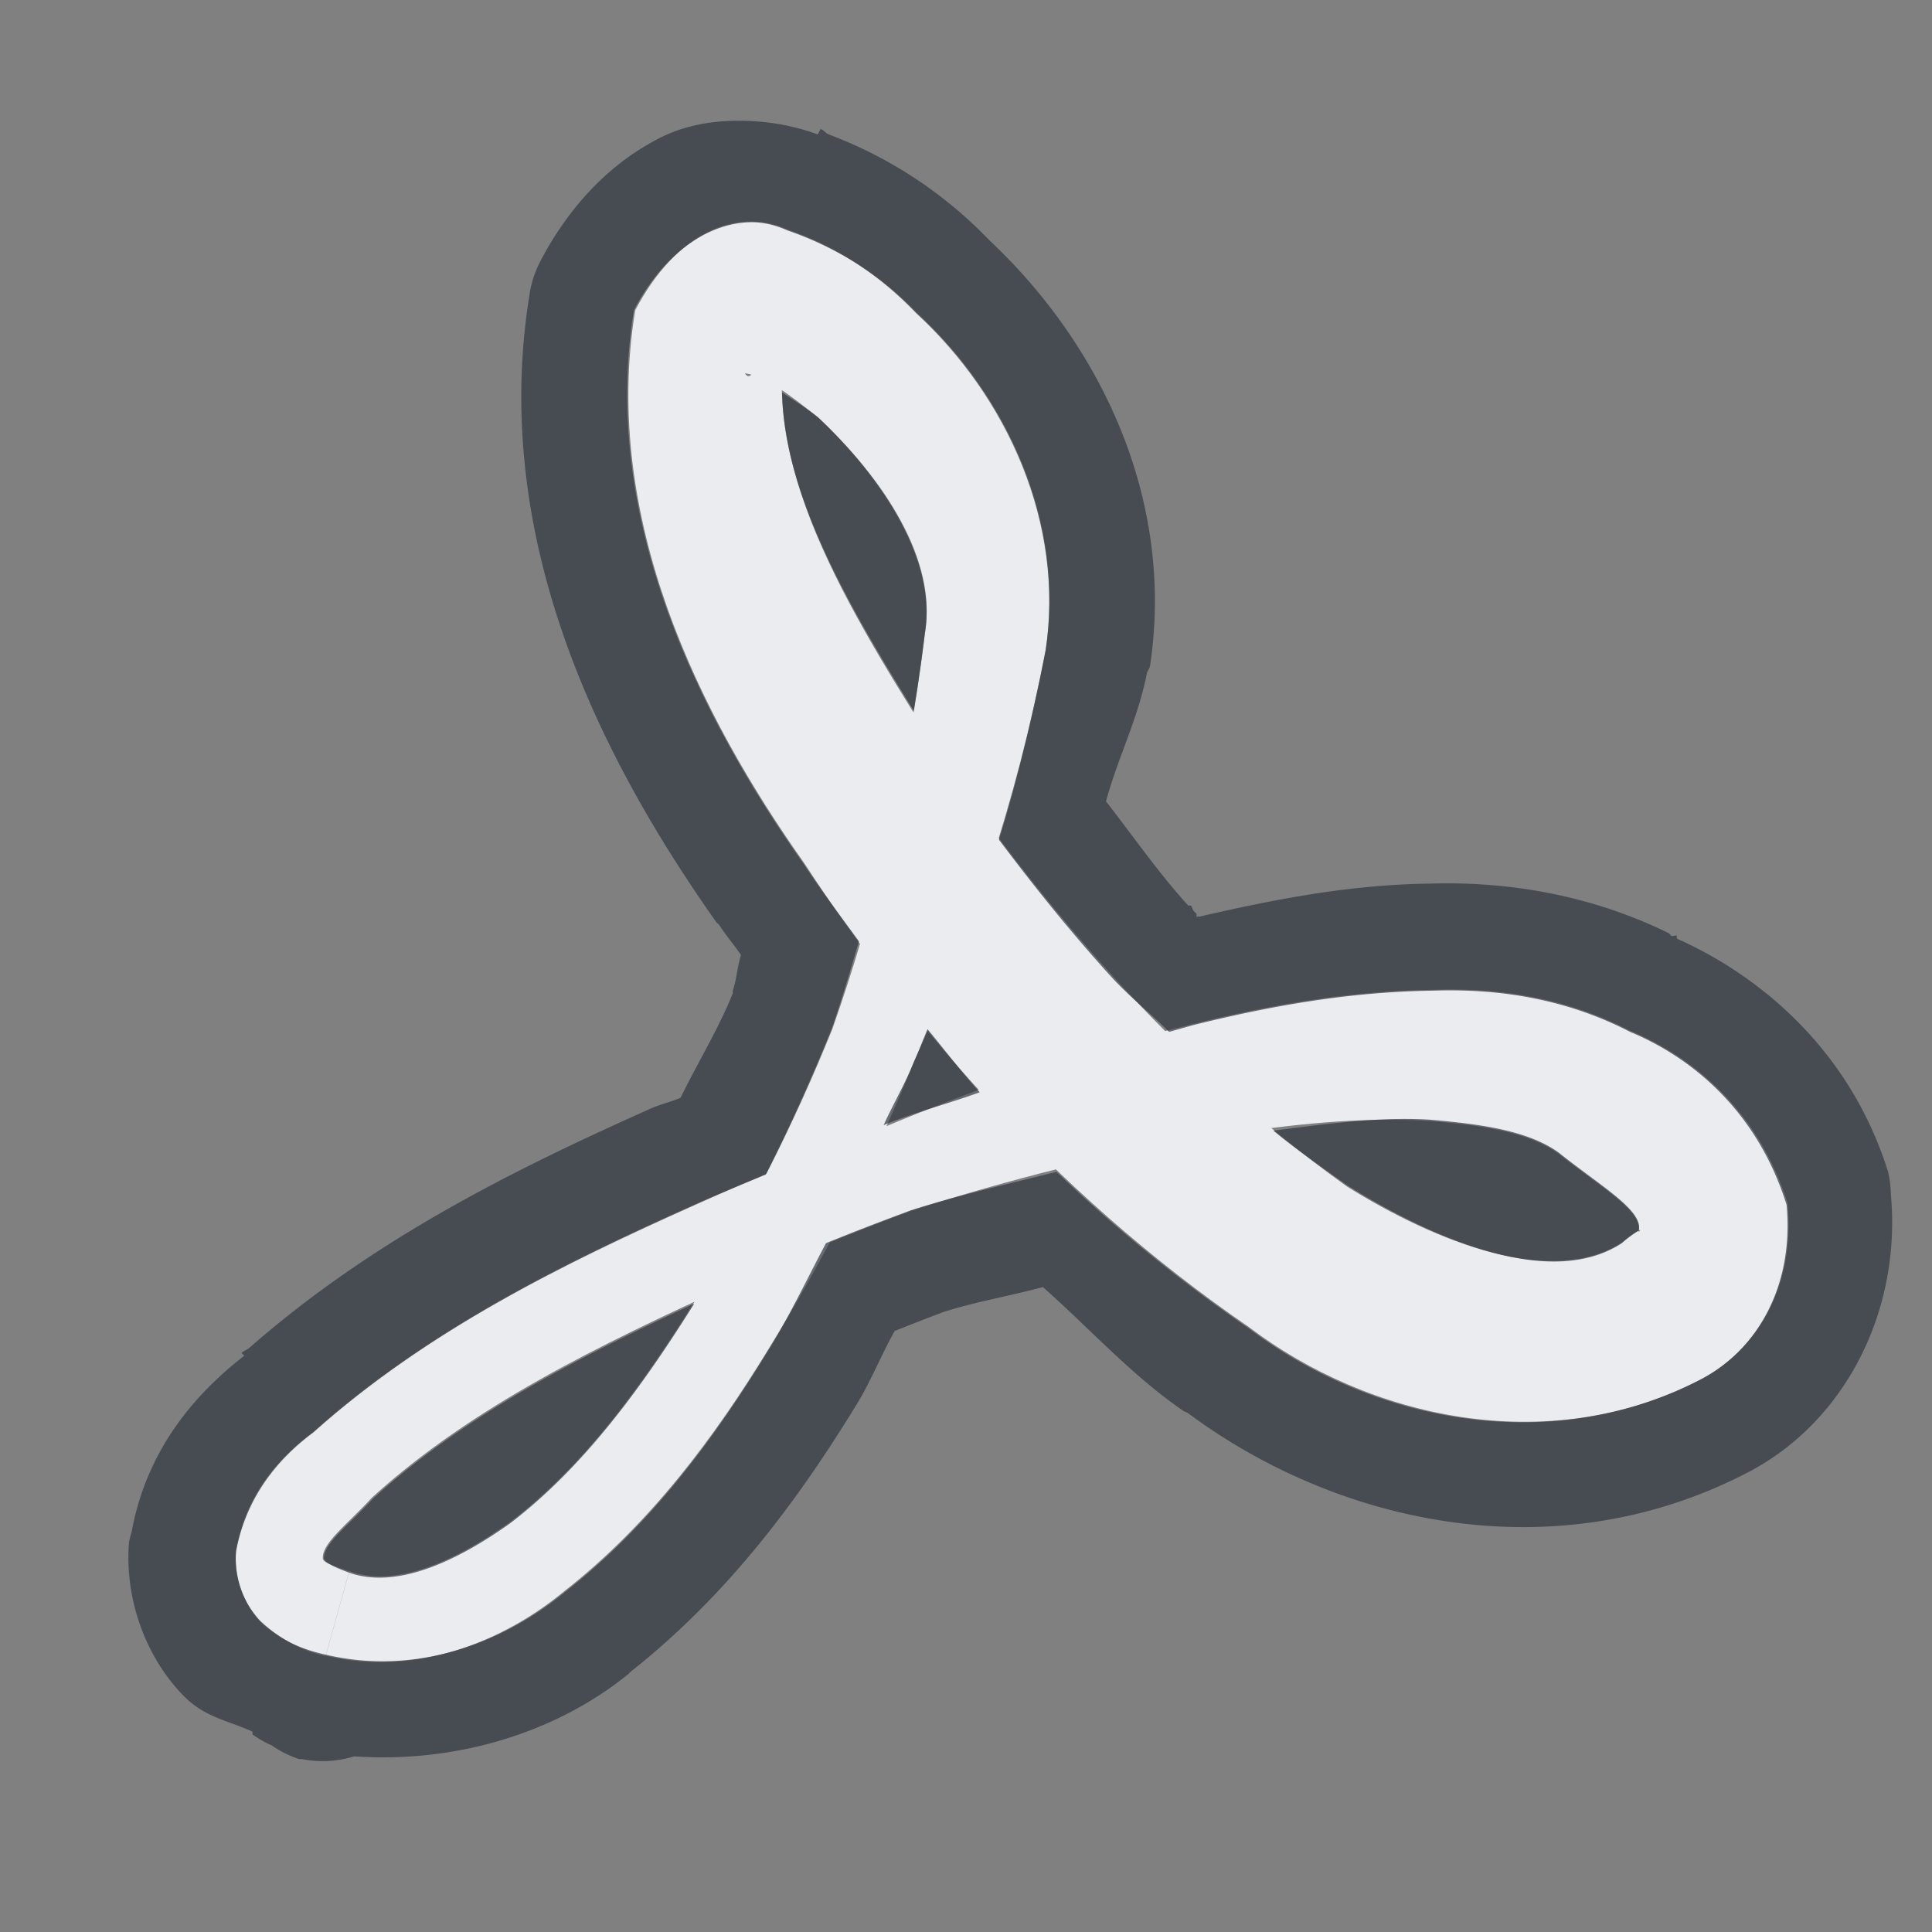 <?xml version="1.0" encoding="UTF-8" standalone="no"?>
<!-- Created with Inkscape (http://www.inkscape.org/) -->

<svg
   xmlns:dc="http://purl.org/dc/elements/1.1/"
   xmlns:cc="http://creativecommons.org/ns#"
   xmlns:rdf="http://www.w3.org/1999/02/22-rdf-syntax-ns#"
   xmlns:svg="http://www.w3.org/2000/svg"
   xmlns="http://www.w3.org/2000/svg"
   xmlns:sodipodi="http://sodipodi.sourceforge.net/DTD/sodipodi-0.dtd"
   xmlns:inkscape="http://www.inkscape.org/namespaces/inkscape"
   width="22"
   height="22"
   id="svg27665"
   version="1.1"
   inkscape:version="0.48.3.1 r9886"
   sodipodi:docname="pdf-viewer.svg">
  <rect width="100%" height="100%" fill="#808080" stroke="none"/>
  <defs
     id="defs27667">
    <inkscape:path-effect
       effect="skeletal"
       id="path-effect3787"
       is_visible="true"
       pattern="m -3358.667,2097.719 c -0.589,10e-5 -1.21,0.25 -1.688,0.5 l -0.812,0 0,0.5 0,0.5 0.812,0 c 0.478,0.25 1.098,0.5 1.688,0.5 0.589,0 1.21,-0.25 1.688,-0.5 l 0.812,0 0,-0.5 0,-0.5 -0.812,0 c -0.478,-0.25 -1.098,-0.5 -1.688,-0.5 z"
       copytype="single_stretched"
       prop_scale="1"
       scale_y_rel="false"
       spacing="0"
       normal_offset="0"
       tang_offset="0"
       prop_units="false"
       vertical_pattern="false"
       fuse_tolerance="0" />
    <inkscape:path-effect
       fuse_tolerance="0"
       vertical_pattern="false"
       prop_units="false"
       tang_offset="0"
       normal_offset="0"
       spacing="0"
       scale_y_rel="false"
       prop_scale="1"
       copytype="single_stretched"
       pattern="m -3358.667,2097.719 c -0.589,10e-5 -1.21,0.25 -1.688,0.5 l -0.812,0 0,0.5 0,0.5 0.812,0 c 0.478,0.25 1.098,0.5 1.688,0.5 0.589,0 1.21,-0.25 1.688,-0.5 l 0.812,0 0,-0.5 0,-0.5 -0.812,0 c -0.478,-0.25 -1.098,-0.5 -1.688,-0.5 z"
       is_visible="true"
       id="path-effect3005"
       effect="skeletal" />
    <inkscape:path-effect
       fuse_tolerance="0"
       vertical_pattern="false"
       prop_units="false"
       tang_offset="0"
       normal_offset="0"
       spacing="0"
       scale_y_rel="false"
       prop_scale="1"
       copytype="single_stretched"
       pattern="m -3358.667,2097.719 c -0.589,10e-5 -1.21,0.25 -1.688,0.5 l -0.812,0 0,0.5 0,0.5 0.812,0 c 0.478,0.25 1.098,0.5 1.688,0.5 0.589,0 1.21,-0.25 1.688,-0.5 l 0.812,0 0,-0.5 0,-0.5 -0.812,0 c -0.478,-0.25 -1.098,-0.5 -1.688,-0.5 z"
       is_visible="true"
       id="path-effect3001"
       effect="skeletal" />
    <inkscape:path-effect
       effect="skeletal"
       id="path-effect3037"
       is_visible="true"
       pattern="m -3358.667,2097.719 c -0.589,10e-5 -1.21,0.25 -1.688,0.5 l -0.812,0 0,0.5 0,0.5 0.812,0 c 0.478,0.25 1.098,0.5 1.688,0.5 0.589,0 1.21,-0.25 1.688,-0.5 l 0.812,0 0,-0.5 0,-0.5 -0.812,0 c -0.478,-0.25 -1.098,-0.5 -1.688,-0.5 z"
       copytype="single_stretched"
       prop_scale="1"
       scale_y_rel="false"
       spacing="0"
       normal_offset="0"
       tang_offset="0"
       prop_units="false"
       vertical_pattern="false"
       fuse_tolerance="0" />
  </defs>
  <sodipodi:namedview
     id="base"
     pagecolor="#ffffff"
     bordercolor="#666666"
     borderopacity="1.0"
     inkscape:pageopacity="0.0"
     inkscape:pageshadow="2"
     inkscape:zoom="32"
     inkscape:cx="6.0032048"
     inkscape:cy="12.775262"
     inkscape:document-units="px"
     inkscape:current-layer="layer1"
     showgrid="true"
     inkscape:window-width="1920"
     inkscape:window-height="1033"
     inkscape:window-x="-10"
     inkscape:window-y="25"
     inkscape:window-maximized="1"
     inkscape:snap-bbox="true"
     inkscape:bbox-paths="true"
     inkscape:bbox-nodes="true"
     inkscape:snap-bbox-edge-midpoints="true"
     inkscape:snap-bbox-midpoints="true"
     inkscape:object-paths="true"
     inkscape:snap-intersection-paths="true"
     inkscape:object-nodes="true"
     inkscape:snap-smooth-nodes="true"
     inkscape:snap-midpoints="true"
     inkscape:snap-object-midpoints="true"
     inkscape:snap-center="true"
     inkscape:snap-global="false"
     showguides="false"
     inkscape:guide-bbox="true"
     fit-margin-top="0"
     fit-margin-left="0"
     fit-margin-right="0"
     fit-margin-bottom="0"
     inkscape:showpageshadow="false">
    <sodipodi:guide
       orientation="0,1"
       position="600,300"
       id="guide3572" />
    <sodipodi:guide
       orientation="1,0"
       position="294.419,12.122"
       id="guide3574" />
    <sodipodi:guide
       orientation="0,1"
       position="456.044,600"
       id="guide3576" />
    <sodipodi:guide
       orientation="0,1"
       position="-2.8882813e-06,-8.4406273e-05"
       id="guide3578" />
    <sodipodi:guide
       orientation="1,0"
       position="-2.8882813e-06,157.584"
       id="guide3580" />
    <sodipodi:guide
       orientation="1,0"
       position="600,121.218"
       id="guide3582" />
    <sodipodi:guide
       orientation="0,1"
       position="600,-714.344"
       id="guide5928" />
    <sodipodi:guide
       orientation="0,1"
       position="600,-414.344"
       id="guide5930" />
    <sodipodi:guide
       orientation="0,1"
       position="600,-1014.343"
       id="guide5932" />
    <sodipodi:guide
       orientation="0,1"
       position="451.57,524.996"
       id="guide5294" />
    <sodipodi:guide
       orientation="0,1"
       position="451.57,75.014"
       id="guide5296" />
    <sodipodi:guide
       orientation="0,1"
       position="496.015,-931.364"
       id="guide5413" />
    <sodipodi:guide
       orientation="0,1"
       position="457.349,-489.344"
       id="guide5415" />
    <inkscape:grid
       type="xygrid"
       id="grid3070"
       empspacing="5"
       visible="true"
       enabled="true"
       snapvisiblegridlinesonly="true"
       originx="4.3243213e-05px"
       originy="-2.6947047e-05px" />
  </sodipodi:namedview>
  <g
     inkscape:label="Camada 1"
     inkscape:groupmode="layer"
     id="layer1"
     transform="translate(3364.417,-2094.719)">
    <path
       style="color:#000000;fill:#f3f4f7;fill-opacity:0.928;fill-rule:nonzero;stroke:none;stroke-width:1;marker:none;visibility:visible;display:inline;overflow:visible;enable-background:accumulate"
       d="m -3351.748,2105.83 c -0.672,-0.737 -1.298,-1.536 -1.873,-2.372 -1e-4,0 -1e-4,0 -1e-4,0 -1.054,-1.669 -2.148,-3.356 -1.841,-4.9 -0.377,0.376 -0.411,0.516 -0.472,0.411 0.246,0.038 0.522,0.257 0.84,0.509 0.745,0.701 1.349,1.619 1.21,2.443 -0.195,1.617 -0.572,3.143 -1.054,4.514 -0.437,1.084 -0.966,2.13 -1.58,3.122 -0.595,0.95 -1.247,1.849 -2.084,2.489 0,0 0,0 0,0 -0.594,0.424 -1.287,0.764 -1.837,0.564 l -0.134,0.482 -0.134,0.482 c 1.029,0.24 2.015,-0.157 2.717,-0.737 0,0 0,0 0,0 0.977,-0.765 1.709,-1.752 2.322,-2.753 0,0 0,0 0,0 0.645,-1.041 1.199,-2.138 1.658,-3.274 0.631,-1.387 1.165,-2.962 1.498,-4.671 0.223,-1.453 -0.438,-2.903 -1.475,-3.855 -0.351,-0.368 -0.827,-0.733 -1.47,-0.954 -0.562,-0.252 -1.259,0.029 -1.727,0.923 -0.385,2.363 0.729,4.604 1.928,6.299 0,0 0,0 0,0 0.604,0.926 1.283,1.811 2.029,2.627 0.898,0.983 1.913,1.884 3.031,2.651 1.365,1.036 3.393,1.497 5.13,0.606 0,0 0,0 0,0 0.666,-0.337 1.093,-1.086 1.006,-2.012 -0.346,-1.103 -1.132,-1.692 -1.795,-1.968 0,0 0,0 0,0 -0.775,-0.4 -1.563,-0.491 -2.251,-0.466 -0.947,0.013 -1.836,0.172 -2.664,0.374 -1.302,0.316 -2.506,0.739 -3.606,1.201 -0.72,0.266 -1.428,0.56 -2.125,0.875 0,0 0,0 0,0 -1.506,0.673 -3.052,1.433 -4.345,2.589 0,0 0,0 0,0 -0.346,0.256 -0.759,0.686 -0.883,1.359 -0.024,0.294 0.073,0.571 0.273,0.785 0.252,0.236 0.521,0.355 0.747,0.403 l 0.134,-0.482 0.134,-0.482 c -0.155,-0.058 -0.274,-0.087 -0.297,-0.136 0,0.01 -0,-0 0,0.011 -0.038,-0.182 0.267,-0.398 0.558,-0.716 0,0 0,0 0,0 1.143,-1.04 2.604,-1.743 4.087,-2.42 0,0 0,0 0,0 0.678,-0.306 1.365,-0.591 2.06,-0.848 1.097,-0.35 2.276,-0.656 3.519,-0.856 0.79,-0.125 1.591,-0.212 2.373,-0.164 0.579,0.05 1.12,0.12 1.47,0.372 0,0 0,0 0,0 0.492,0.394 0.99,0.667 0.907,0.901 0.081,-0.075 -0.083,0.02 -0.181,0.109 0,0 0,0 0,0 -0.789,0.517 -2.098,0.011 -3.134,-0.635 -0.973,-0.698 -1.864,-1.514 -2.672,-2.402 z"
       id="path3785"
       inkscape:connector-curvature="0"
       inkscape:path-effect="#path-effect3787"
       inkscape:original-d="m -3360.5734,2113.0936 c 2.9415,0.82 6.5473,-5.8574 7.375,-11.0624 0.3853,-2.4226 -2.9229,-4.767 -3.125,-3.6251 -0.5497,3.1059 3.3469,8.2843 6.6875,10.625 3.0999,2.172 6.7934,0.1075 3.375,-1.8749 -3.7826,-2.1938 -18.2017,4.8532 -14.3125,5.9374 z"
       sodipodi:nodetypes="ssssss" />
    <path
       style="font-size:medium;font-style:normal;font-variant:normal;font-weight:normal;font-stretch:normal;text-indent:0;text-align:start;text-decoration:none;line-height:normal;letter-spacing:normal;word-spacing:normal;text-transform:none;direction:ltr;block-progression:tb;writing-mode:lr-tb;text-anchor:start;baseline-shift:baseline;color:#000000;fill:#2f3741;fill-opacity:0.7;fill-rule:nonzero;stroke:none;stroke-width:2;marker:none;visibility:visible;display:inline;overflow:visible;enable-background:accumulate;font-family:Sans;-inkscape-font-specification:Sans"
       d="M 8.406 1.375 C 8.102 1.376 7.805 1.427 7.531 1.562 C 6.946 1.853 6.48 2.351 6.156 2.969 A 1.2 1.2 0 0 0 6.031 3.344 C 5.569 6.177 6.876 8.685 8.156 10.5 C 8.166 10.512 8.18 10.519 8.188 10.531 C 8.265 10.65 8.358 10.758 8.438 10.875 C 8.396 11.001 8.388 11.158 8.344 11.281 L 8.344 11.312 C 8.177 11.725 7.945 12.1 7.75 12.5 C 7.64 12.549 7.516 12.575 7.406 12.625 C 5.904 13.297 4.276 14.09 2.844 15.344 C 2.815 15.37 2.779 15.381 2.75 15.406 L 2.781 15.438 C 2.296 15.816 1.684 16.439 1.5 17.438 A 1.2 1.2 0 0 0 1.469 17.562 C 1.419 18.179 1.639 18.83 2.062 19.281 A 1.2 1.2 0 0 0 2.125 19.344 C 2.36 19.564 2.622 19.6 2.875 19.719 A 1.2 1.2 0 0 0 2.875 19.75 A 1.2 1.2 0 0 0 3.094 19.875 A 1.2 1.2 0 0 0 3.406 20.031 L 3.438 20.031 A 1.2 1.2 0 0 0 4.031 20 C 5.246 20.083 6.371 19.701 7.156 19.062 C 7.166 19.052 7.178 19.039 7.188 19.031 C 8.311 18.142 9.105 17.053 9.75 16 C 9.916 15.731 10.033 15.432 10.188 15.156 C 10.375 15.082 10.561 15.008 10.75 14.938 C 11.105 14.824 11.505 14.757 11.875 14.656 C 12.408 15.126 12.877 15.653 13.469 16.062 C 13.487 16.076 13.513 16.081 13.531 16.094 C 15.215 17.344 17.675 17.91 19.875 16.781 C 20.996 16.214 21.657 14.943 21.531 13.594 A 1.2 1.2 0 0 0 21.5 13.344 C 21.051 11.911 19.987 11.085 19.094 10.688 L 19.094 10.656 C 19.073 10.645 19.052 10.667 19.031 10.656 C 19.018 10.646 19.012 10.631 19 10.625 C 18.04 10.155 17.074 10.037 16.281 10.062 C 16.271 10.063 16.258 10.062 16.25 10.062 C 15.306 10.079 14.453 10.256 13.656 10.438 C 13.646 10.428 13.63 10.447 13.625 10.438 L 13.625 10.406 A 1.2 1.2 0 0 0 13.594 10.375 C 13.579 10.359 13.576 10.329 13.562 10.312 A 1.2 1.2 0 0 0 13.531 10.312 C 13.196 9.945 12.906 9.525 12.594 9.125 C 12.733 8.614 12.957 8.195 13.062 7.656 A 1.2 1.2 0 0 0 13.094 7.594 C 13.383 5.703 12.542 3.941 11.281 2.75 C 11.264 2.732 11.236 2.705 11.219 2.688 C 10.793 2.254 10.2 1.817 9.438 1.531 C 9.398 1.516 9.386 1.483 9.344 1.469 L 9.312 1.531 C 9.024 1.424 8.711 1.374 8.406 1.375 z M 8.531 2.531 C 8.683 2.526 8.828 2.562 8.969 2.625 C 9.611 2.846 10.087 3.195 10.438 3.562 C 11.474 4.515 12.129 5.953 11.906 7.406 C 11.761 8.148 11.587 8.876 11.375 9.562 C 11.782 10.103 12.207 10.632 12.656 11.125 C 12.861 11.35 13.097 11.535 13.312 11.75 C 13.43 11.719 13.537 11.685 13.656 11.656 C 14.484 11.454 15.366 11.294 16.312 11.281 C 17.001 11.257 17.788 11.35 18.562 11.75 C 19.226 12.026 19.998 12.616 20.344 13.719 C 20.43 14.645 20.01 15.382 19.344 15.719 C 17.607 16.61 15.583 16.161 14.219 15.125 C 13.441 14.591 12.705 13.99 12.031 13.344 C 11.468 13.485 10.902 13.613 10.375 13.781 C 10.051 13.901 9.727 14.025 9.406 14.156 C 9.192 14.558 8.99 14.988 8.75 15.375 C 8.137 16.376 7.415 17.36 6.438 18.125 C 5.736 18.705 4.748 19.084 3.719 18.844 C 3.493 18.795 3.221 18.705 2.969 18.469 C 2.768 18.255 2.663 17.95 2.688 17.656 C 2.811 16.984 3.216 16.569 3.562 16.312 C 4.855 15.156 6.401 14.392 7.906 13.719 C 8.174 13.598 8.448 13.489 8.719 13.375 C 8.995 12.834 9.241 12.282 9.469 11.719 C 9.582 11.397 9.681 11.057 9.781 10.719 C 9.57 10.428 9.352 10.144 9.156 9.844 C 7.957 8.149 6.834 5.894 7.219 3.531 C 7.57 2.861 8.076 2.546 8.531 2.531 z M 8.906 4.469 C 8.934 5.635 9.638 6.859 10.406 8.094 C 10.454 7.803 10.495 7.516 10.531 7.219 C 10.671 6.394 10.058 5.451 9.312 4.75 C 9.166 4.634 9.036 4.556 8.906 4.469 z M 10.562 11.719 C 10.509 11.843 10.461 11.973 10.406 12.094 C 10.306 12.343 10.172 12.568 10.062 12.812 C 10.403 12.67 10.796 12.57 11.156 12.438 C 10.948 12.208 10.76 11.958 10.562 11.719 z M 16.281 12.75 C 15.694 12.714 15.096 12.8 14.5 12.875 C 14.771 13.099 15.059 13.296 15.344 13.5 C 16.38 14.146 17.679 14.673 18.469 14.156 C 18.567 14.067 18.737 13.956 18.656 14.031 C 18.74 13.797 18.242 13.519 17.75 13.125 C 17.4 12.873 16.86 12.8 16.281 12.75 z M 7.906 14.844 C 6.57 15.464 5.285 16.121 4.25 17.062 C 3.973 17.365 3.682 17.574 3.688 17.75 C 3.71 17.799 3.813 17.848 3.969 17.906 C 4.518 18.106 5.218 17.768 5.812 17.344 C 6.649 16.704 7.312 15.793 7.906 14.844 z "
       transform="translate(-3364.417,2094.719)"
       id="path2999" />
  </g>
</svg>
